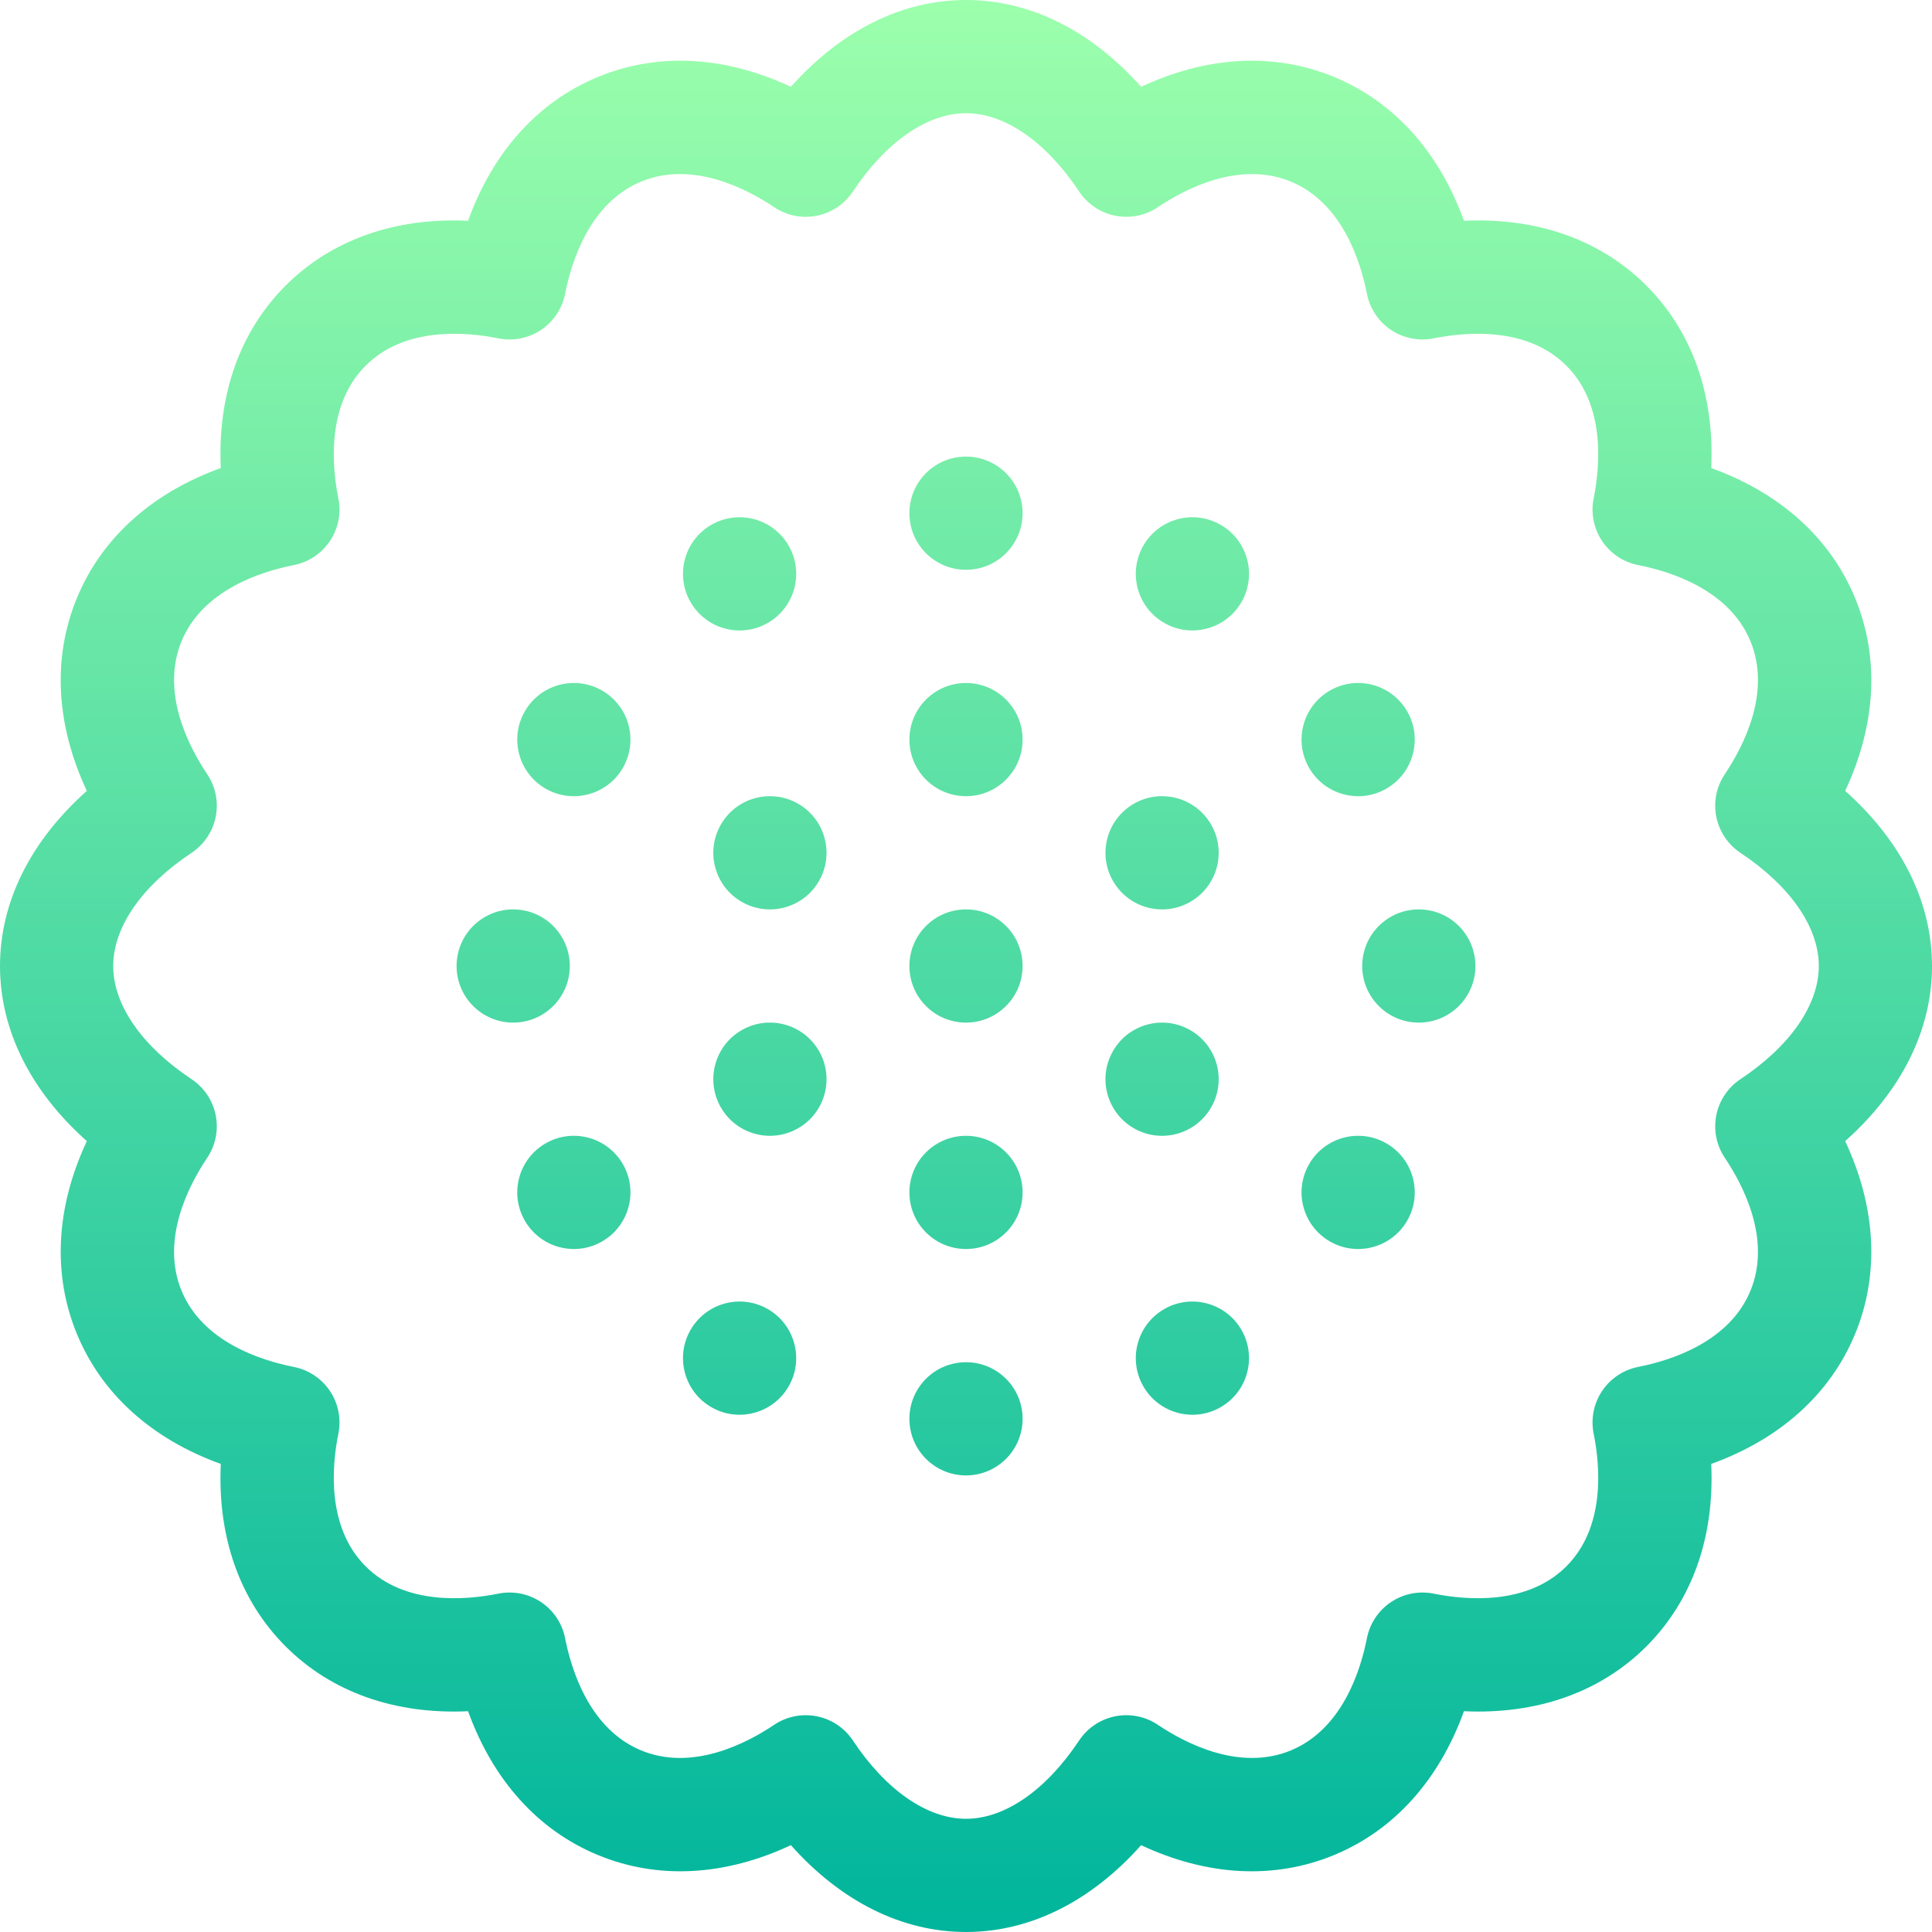 <svg id="Capa_1" enable-background="new 0 0 512 512" height="512" viewBox="0 0 512 512" width="512" xmlns="http://www.w3.org/2000/svg" xmlns:xlink="http://www.w3.org/1999/xlink"><linearGradient id="SVGID_1_" gradientUnits="userSpaceOnUse" x1="256" x2="256" y1="512" y2="0"><stop offset="0" stop-color="#00b59c"/><stop offset="1" stop-color="#9cffac"/></linearGradient><g><g><path d="m196.538 273.01c-7.174 4.142-9.632 13.316-5.49 20.49s13.316 9.633 20.49 5.49 9.633-13.316 5.49-20.49c-4.141-7.174-13.315-9.633-20.49-5.49zm15-60c-7.174-4.142-16.348-1.684-20.49 5.49s-1.684 16.348 5.49 20.49 16.348 1.684 20.49-5.49c4.143-7.174 1.685-16.348-5.49-20.49zm44.462 87.99c-8.284 0-15 6.716-15 15s6.716 15 15 15 15-6.716 15-15-6.716-15-15-15zm0 60c-8.284 0-15 6.716-15 15s6.716 15 15 15 15-6.716 15-15-6.716-15-15-15zm-52.5-14.067c-7.174-4.142-16.348-1.684-20.49 5.49s-1.684 16.348 5.49 20.49 16.348 1.684 20.49-5.49c4.143-7.174 1.684-16.348-5.49-20.49zm0-181.866c7.174-4.142 9.633-13.316 5.49-20.49-4.142-7.174-13.316-9.633-20.49-5.49s-9.633 13.316-5.49 20.49c4.142 7.174 13.316 9.632 20.49 5.49zm-52.5 90.933c0-8.284-6.716-15-15-15s-15 6.716-15 15 6.716 15 15 15 15-6.716 15-15zm105-15c-8.284 0-15 6.716-15 15s6.716 15 15 15 15-6.716 15-15-6.716-15-15-15zm-111.423 62.01c-7.174 4.142-9.632 13.316-5.49 20.49s13.316 9.633 20.49 5.49c7.174-4.142 9.633-13.316 5.49-20.49-4.142-7.174-13.316-9.633-20.49-5.49zm15-120c-7.174-4.142-16.348-1.684-20.49 5.49s-1.684 16.348 5.49 20.49 16.348 1.684 20.49-5.49 1.684-16.348-5.49-20.49zm352.423 72.99c0-16.976-8.075-33.098-23.009-46.41 8.198-17.506 9.176-35.299 2.599-51.174-6.587-15.9-19.885-27.801-38.097-34.376.895-19.342-5.012-36.183-17.181-48.352-12.17-12.169-28.987-18.078-48.353-17.181-6.575-18.211-18.476-31.51-34.375-38.096-15.877-6.578-33.67-5.6-51.175 2.598-13.311-14.934-29.433-23.009-46.409-23.009-16.975 0-33.097 8.075-46.41 23.008-17.506-8.198-35.298-9.175-51.175-2.598-15.897 6.585-27.797 19.883-34.373 38.096-19.34-.896-36.186 5.012-48.354 17.181-12.168 12.168-18.074 29.01-17.18 48.353-18.212 6.576-31.512 18.477-38.098 34.375-6.577 15.876-5.6 33.669 2.598 51.175-14.933 13.313-23.008 29.435-23.008 46.41s8.075 33.097 23.008 46.41c-8.198 17.506-9.175 35.298-2.598 51.175 6.585 15.897 19.883 27.797 38.098 34.373-.896 19.345 5.01 36.186 17.179 48.354 12.169 12.169 29.009 18.076 48.354 17.18 6.576 18.214 18.476 31.512 34.374 38.097 15.875 6.577 33.668 5.6 51.175-2.598 13.313 14.934 29.435 23.009 46.41 23.009 16.976 0 33.098-8.075 46.41-23.008 17.505 8.198 35.298 9.175 51.175 2.597 15.897-6.586 27.799-19.885 34.375-38.097 19.333.896 36.185-5.011 48.353-17.179 12.17-12.17 18.076-29.01 17.181-48.355 18.214-6.576 31.512-18.476 38.096-34.373 6.578-15.876 5.601-33.669-2.598-51.175 14.933-13.312 23.008-29.434 23.008-46.41zm-50.758 29.986c-3.323 2.209-5.629 5.651-6.407 9.565-.778 3.913.034 7.976 2.259 11.288 4.94 7.357 12.391 21.722 6.779 35.265-5.609 13.542-21.034 18.432-29.729 20.142-3.914.77-7.361 3.067-9.578 6.385-2.216 3.317-3.02 7.381-2.232 11.293 1.748 8.687 3.134 24.809-7.233 35.176-10.366 10.366-26.487 8.981-35.175 7.232-3.908-.786-7.976.016-11.293 2.233-3.318 2.217-5.615 5.664-6.386 9.579-1.709 8.695-6.599 24.12-20.144 29.73-13.539 5.61-27.906-1.839-35.264-6.78-3.313-2.224-7.377-3.037-11.289-2.259-3.913.778-7.355 3.084-9.564 6.407-8.771 13.192-19.701 20.758-29.986 20.758s-21.214-7.566-29.985-20.758c-2.209-3.323-5.651-5.628-9.565-6.406-3.928-.781-7.989.043-11.288 2.259-7.357 4.94-21.721 12.392-35.265 6.78-13.542-5.609-18.432-21.035-20.142-29.731-.77-3.915-3.067-7.362-6.385-9.578s-7.38-3.02-11.293-2.233c-8.688 1.748-24.811 3.134-35.177-7.232s-8.98-26.489-7.232-35.176c.787-3.911-.016-7.975-2.233-11.293-2.216-3.317-5.664-5.615-9.578-6.385-8.696-1.71-24.122-6.6-29.731-20.142-5.61-13.542 1.84-27.907 6.78-35.264 2.224-3.313 3.037-7.375 2.259-11.288s-3.084-7.355-6.407-9.564c-13.192-8.774-20.758-19.704-20.758-29.989s7.566-21.215 20.758-29.986c3.323-2.209 5.628-5.651 6.407-9.564.778-3.914-.035-7.976-2.259-11.288-4.94-7.357-12.39-21.722-6.78-35.264 5.611-13.544 21.036-18.434 29.731-20.144 3.915-.77 7.362-3.068 9.579-6.385 2.217-3.318 3.021-7.382 2.233-11.293-1.749-8.687-3.134-24.808 7.232-35.175 10.368-10.367 26.489-8.982 35.177-7.234 3.911.787 7.975-.016 11.292-2.233 3.318-2.216 5.615-5.663 6.385-9.578 1.709-8.695 6.6-24.12 20.142-29.729 13.546-5.61 27.908 1.84 35.265 6.78 3.313 2.224 7.375 3.037 11.288 2.259 3.914-.778 7.355-3.084 9.565-6.406 8.771-13.194 19.7-20.76 29.985-20.76s21.215 7.566 29.985 20.758c2.209 3.323 5.651 5.629 9.564 6.407 3.916.779 7.976-.034 11.289-2.259 7.356-4.94 21.724-12.39 35.264-6.78 13.546 5.612 18.436 21.034 20.144 29.728.77 3.915 3.067 7.363 6.385 9.579s7.383 3.021 11.294 2.233c8.687-1.749 24.807-3.134 35.175 7.234 10.367 10.367 8.981 26.488 7.233 35.175-.787 3.912.017 7.976 2.233 11.293 2.217 3.318 5.664 5.615 9.579 6.385 8.694 1.708 24.116 6.597 29.729 20.144 5.61 13.542-1.84 27.906-6.78 35.264-2.225 3.313-3.037 7.375-2.259 11.288.778 3.914 3.084 7.355 6.407 9.565 13.192 8.771 20.758 19.701 20.758 29.986s-7.566 21.215-20.758 29.986zm-205.242-104.986c-8.284 0-15 6.716-15 15s6.716 15 15 15 15-6.716 15-15-6.716-15-15-15zm111.423 27.99c7.174-4.142 9.632-13.316 5.49-20.49s-13.316-9.633-20.49-5.49c-7.174 4.142-9.633 13.316-5.49 20.49 4.142 7.174 13.316 9.633 20.49 5.49zm8.577 32.01c-8.284 0-15 6.716-15 15s6.716 15 15 15 15-6.716 15-15-6.716-15-15-15zm-52.5-101.913c-7.174-4.142-16.348-1.684-20.49 5.49s-1.684 16.348 5.49 20.49 16.348 1.684 20.49-5.49c4.143-7.174 1.684-16.348-5.49-20.49zm43.923 163.923c-7.174-4.142-16.348-1.684-20.49 5.49s-1.684 16.348 5.49 20.49 16.348 1.684 20.49-5.49c4.143-7.174 1.684-16.348-5.49-20.49zm-111.423-182.01c-8.284 0-15 6.716-15 15s6.716 15 15 15 15-6.716 15-15-6.716-15-15-15zm59.462 117.99c7.174-4.142 9.632-13.316 5.49-20.49s-13.316-9.633-20.49-5.49c-7.174 4.142-9.633 13.316-5.49 20.49 4.141 7.174 13.315 9.633 20.49 5.49zm-6.962 107.943c-7.174 4.142-9.633 13.316-5.49 20.49 4.142 7.174 13.316 9.632 20.49 5.49s9.633-13.316 5.49-20.49c-4.142-7.174-13.316-9.632-20.49-5.49zm12.452-53.433c4.142-7.174 1.684-16.348-5.49-20.49s-16.348-1.684-20.49 5.49-1.684 16.348 5.49 20.49 16.348 1.684 20.49-5.49z" fill="url(#SVGID_1_)"/></g></g></svg>
